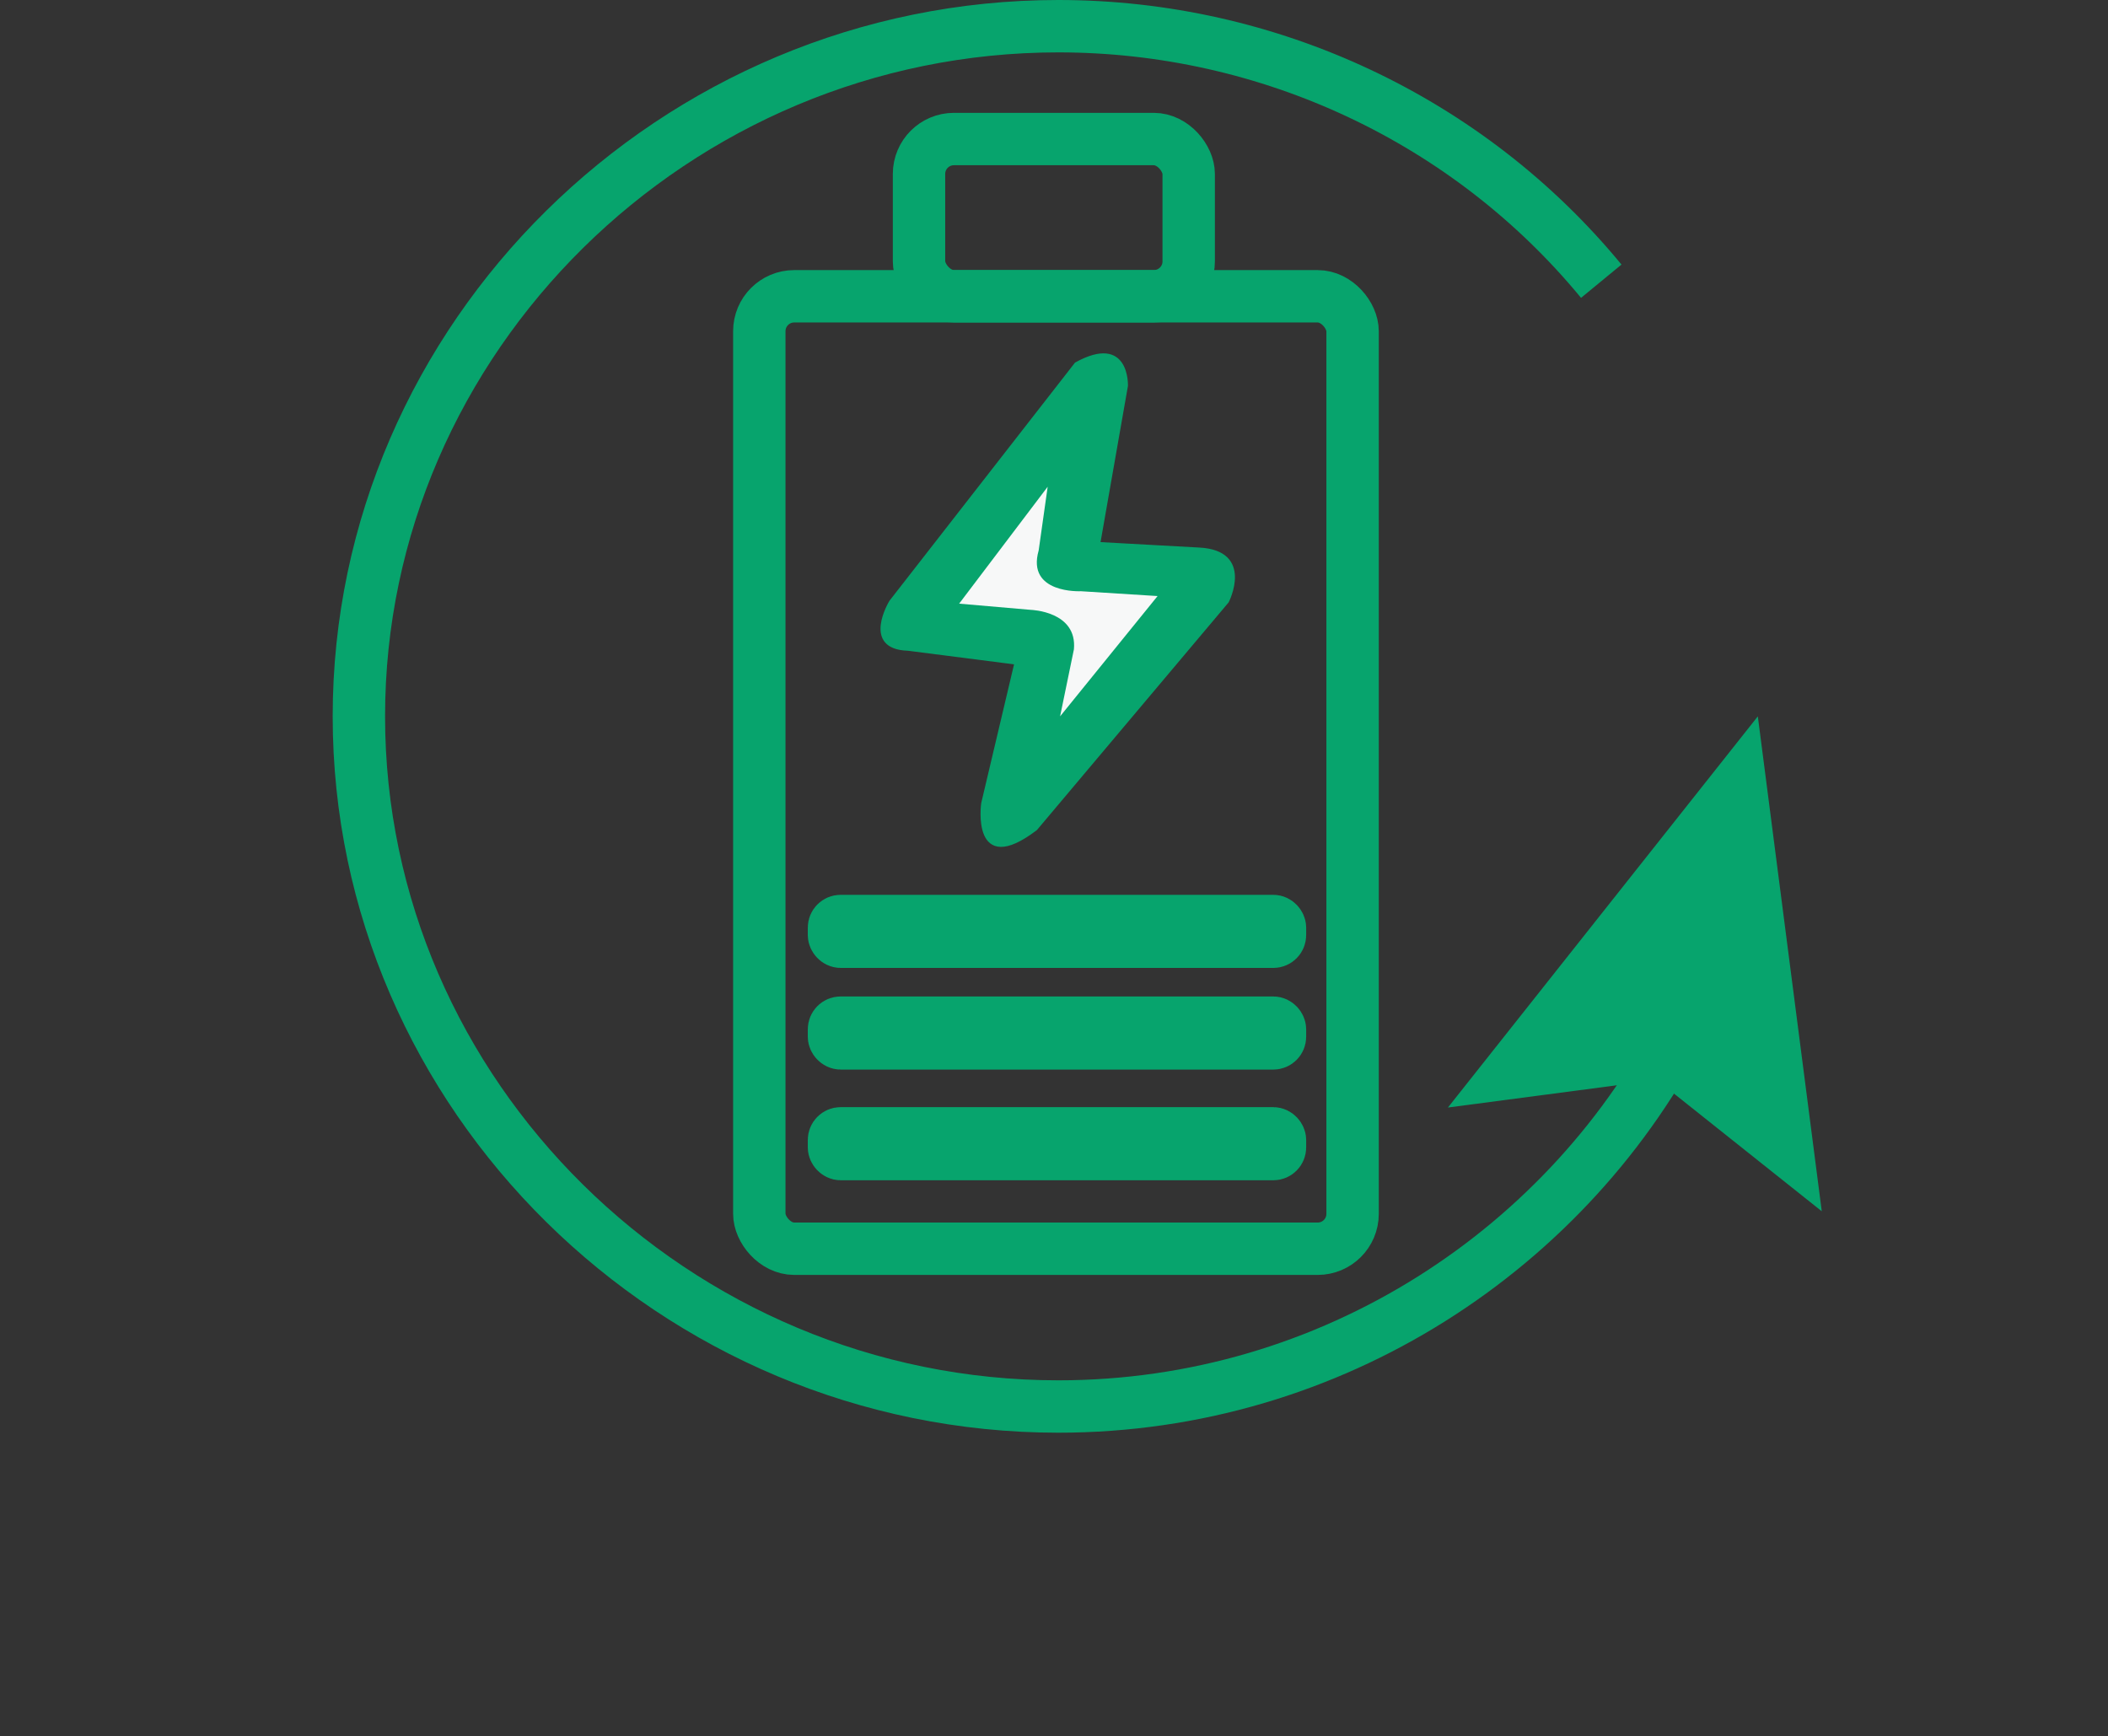 <?xml version="1.0" encoding="UTF-8"?>
<svg id="Layer_2" data-name="Layer 2" xmlns="http://www.w3.org/2000/svg" viewBox="0 0 724.37 596.69">
  <rect x="0" y="0" width="724.37" height="596.69" fill="#333333" stroke="none"/>
  <defs>
    <style>
      .cls-1, .cls-2 {
        stroke-width: 0px;
      }

      .cls-1, .cls-3 {
        fill: #07a46d;
      }

      .cls-2 {
        fill: #f7f8f8;
      }

      .cls-3, .cls-4 {
        stroke: #07a46d;
        stroke-miterlimit: 10;
      }

      .cls-4 {
        fill: none;
        stroke-width: 18px;
      }
    </style>
  </defs>
  <g>
    <path class="cls-4" d="M579.14,350.73c-39.44,78.3-121.52,132.63-215.46,132.63-131.86,0-240.36-107.07-240.36-237.18S231.83,9,363.68,9c72.34,0,140.95,32.23,186.56,87.64"/>
    <polygon class="cls-1" points="497.55 380.61 569.35 371.15 626.01 416.26 604.04 246.18 497.55 380.61"/>
  </g>
  <rect class="cls-4" x="260.92" y="101.82" width="203.87" height="327.32" rx="12" ry="12"/>
  <rect class="cls-4" x="315.8" y="47.78" width="92.67" height="54.04" rx="12" ry="12"/>
  <rect class="cls-4" x="286.58" y="351.44" width="153.26" height="7.13" rx="2.29" ry="2.29"/>
  <rect class="cls-4" x="286.58" y="316.51" width="153.26" height="7.13" rx="2.29" ry="2.29"/>
  <rect class="cls-4" x="286.58" y="389.48" width="153.26" height="7.13" rx="2.29" ry="2.29"/>
  <path class="cls-3" d="M369.74,125l-63.68,81.74s-9.74,15.92,5.94,16.39l37.07,4.75-11.41,48.23s-3.56,25.42,18.3,8.79l65.82-78.17s8.79-17.11-9.74-18.06l-34.45-1.9,9.5-54.17s.71-17.58-17.35-7.6Z"/>
  <path class="cls-2" d="M360,167.29l-30.41,40.16,24.71,2.14s15.92.48,14.73,13.54l-4.75,23.05,33.5-41.34-26.37-1.66s-18.77.95-14.49-14.02l3.09-21.86Z"/>
</svg>